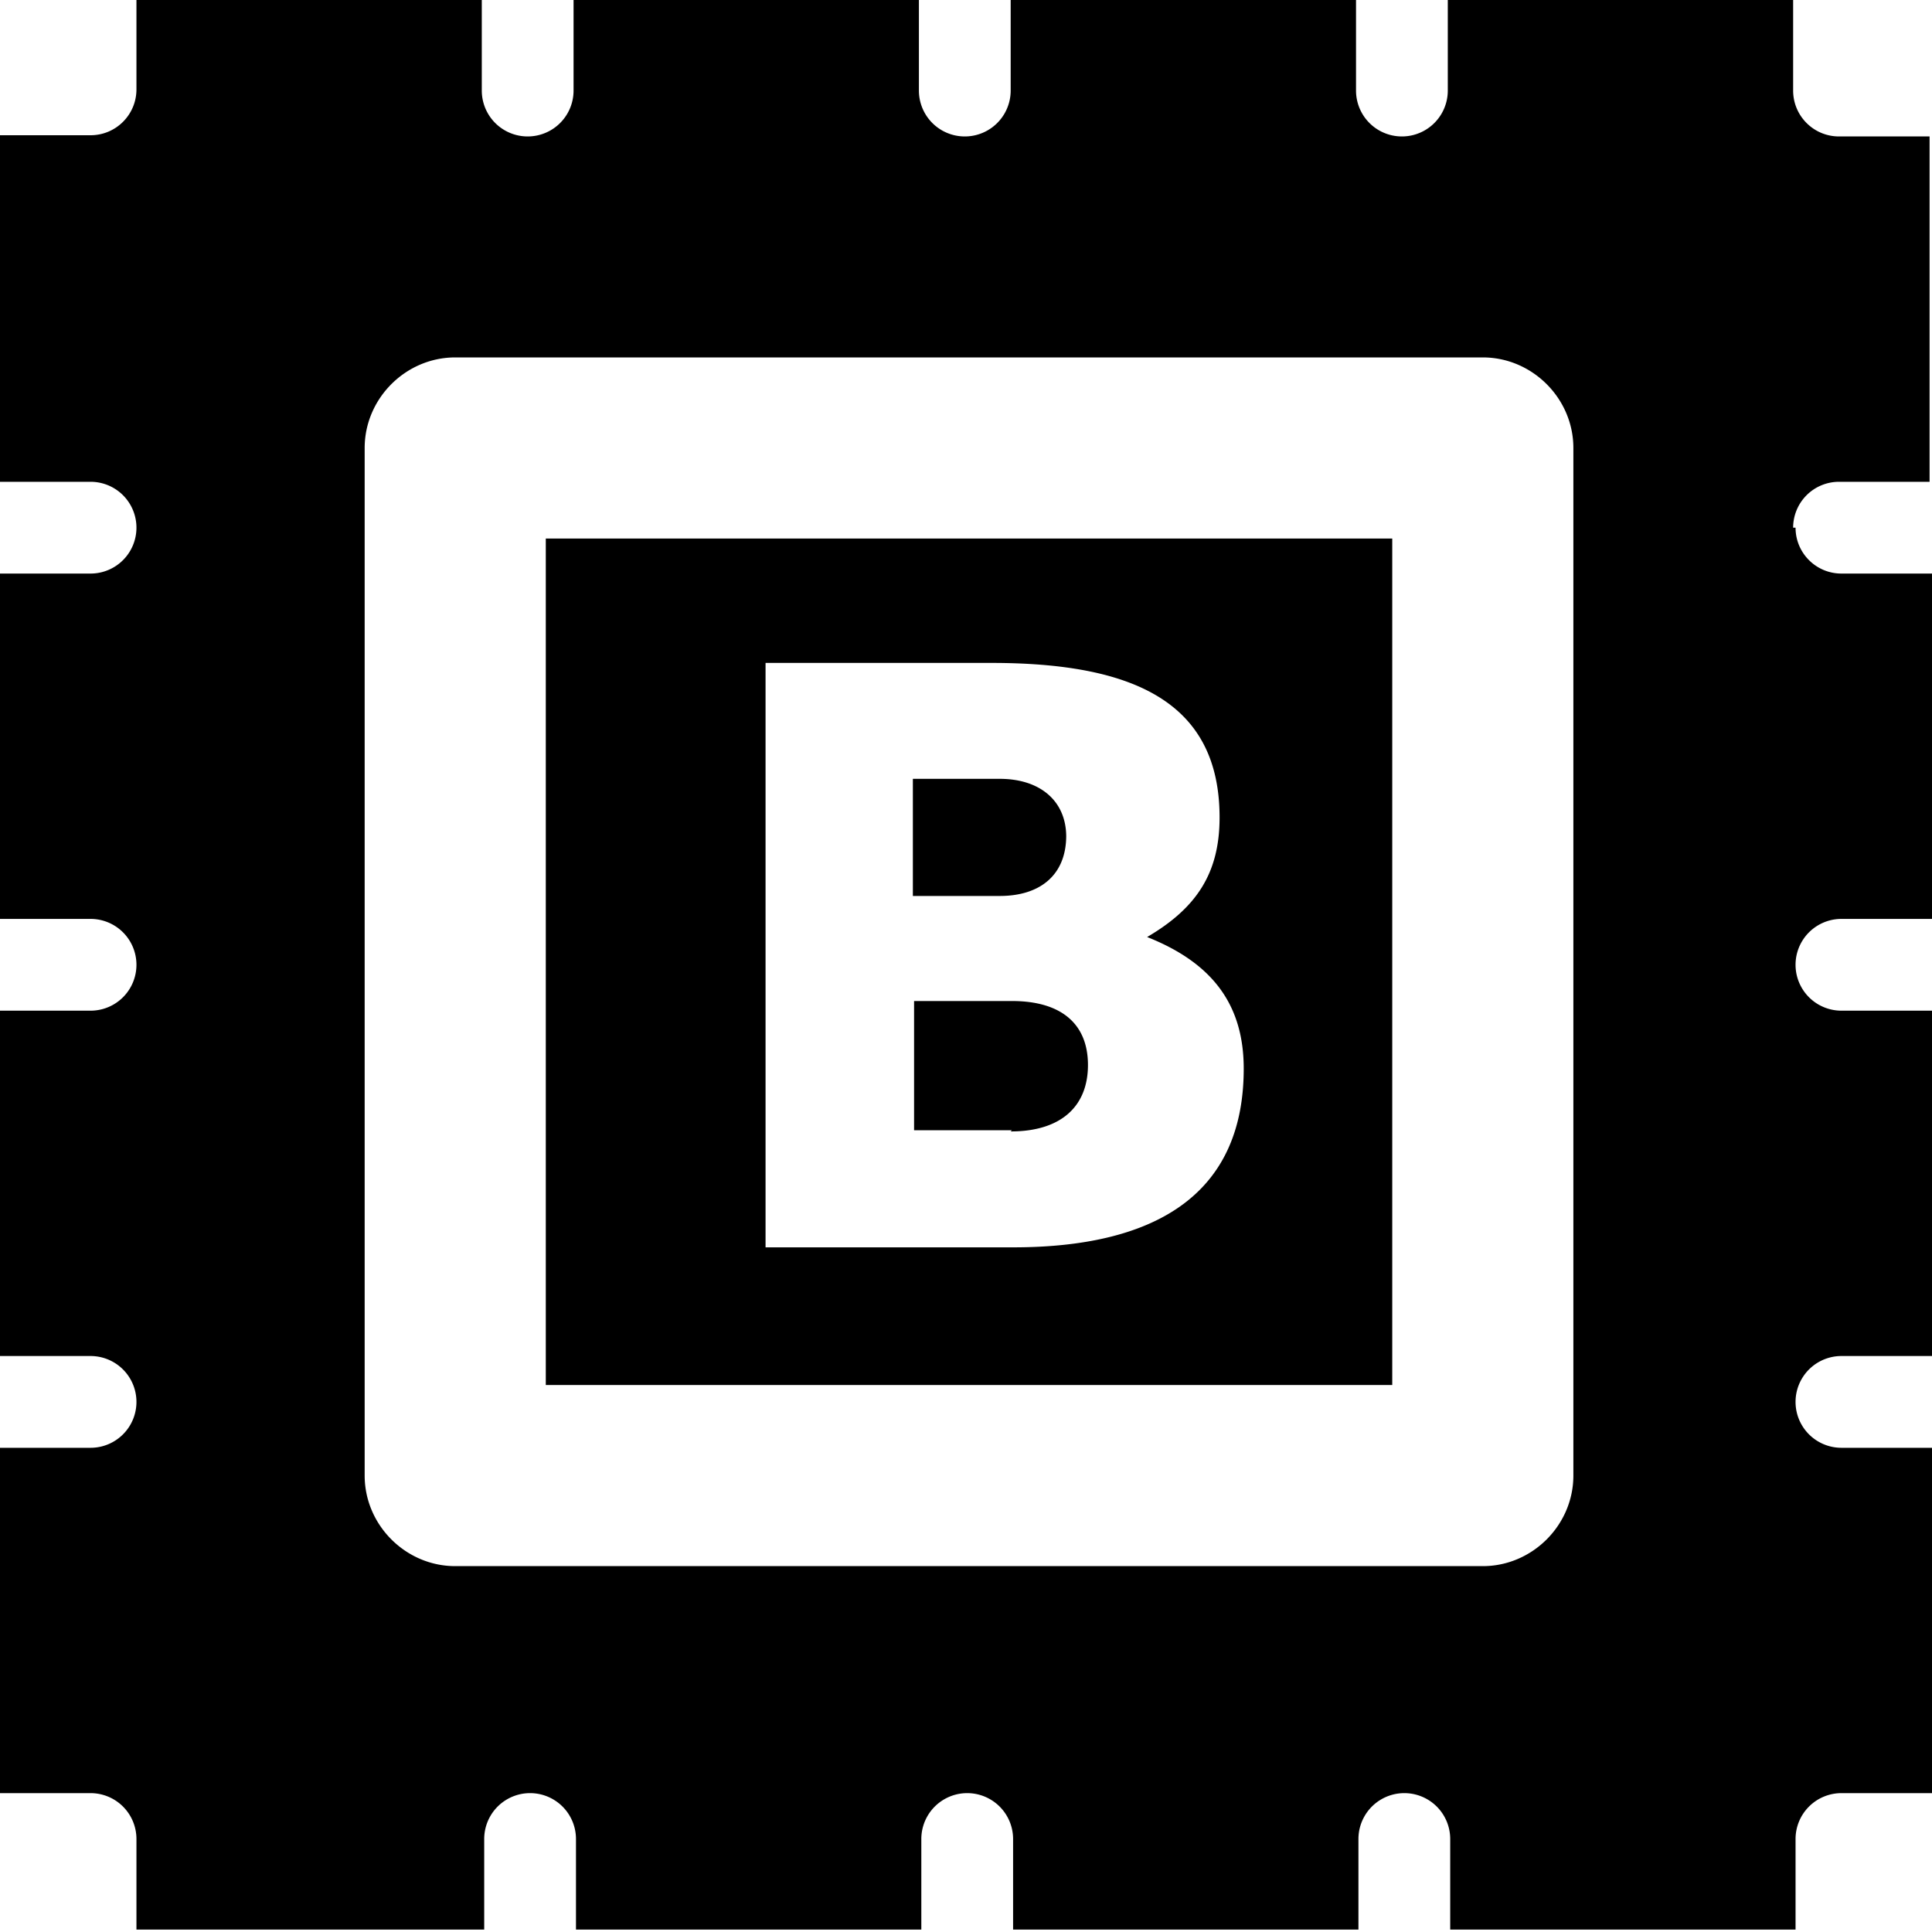 <svg viewBox="0 0 16 16" xmlns="http://www.w3.org/2000/svg">
  <path d="M8.38 9.36h-.81V8.29h.81c.41 0 .63.19.63.53s-.22.55-.64.55Zm.45-2.43c0-.3-.22-.48-.55-.48h-.72v.97h.72c.33 0 .55-.17.55-.5ZM4.52 4.46h7.01v7.01H4.52zm1.82 5.87h2.05c1.14 0 1.91-.41 1.91-1.48 0-.54-.27-.88-.8-1.09.41-.24.6-.53.6-.99 0-.96-.72-1.28-1.89-1.28H6.34zm8.53-5.96c0 .21.17.38.38.38H16v2.86h-.75a.38.38 0 1 0 0 .76H16v2.86h-.75a.38.38 0 1 0 0 .76H16v2.86h-.75a.38.38 0 0 0-.38.38v.75h-2.86v-.75a.38.38 0 1 0-.76 0v.75H8.39v-.75a.38.38 0 1 0-.76 0v.75H4.77v-.75a.38.38 0 1 0-.76 0v.75H1.13v-.75a.38.38 0 0 0-.38-.38H0v-2.86h.75a.38.38 0 1 0 0-.76H0V8.37h.75a.38.38 0 1 0 0-.76H0V4.75h.75a.38.38 0 1 0 0-.76H0V1.12h.75c.21 0 .38-.17.38-.38V0h2.86v.75a.38.38 0 1 0 .76 0V0h2.86v.75a.38.38 0 1 0 .76 0V0h2.86v.75a.38.38 0 1 0 .76 0V0h2.86v.75c0 .21.17.38.38.38h.75v2.86h-.75a.38.38 0 0 0-.38.38Zm-1.84-.66c0-.41-.34-.75-.75-.75H3.77c-.41 0-.75.34-.75.75v8.51c0 .41.34.75.75.75h8.51c.41 0 .75-.34.75-.75z"/>
</svg>
